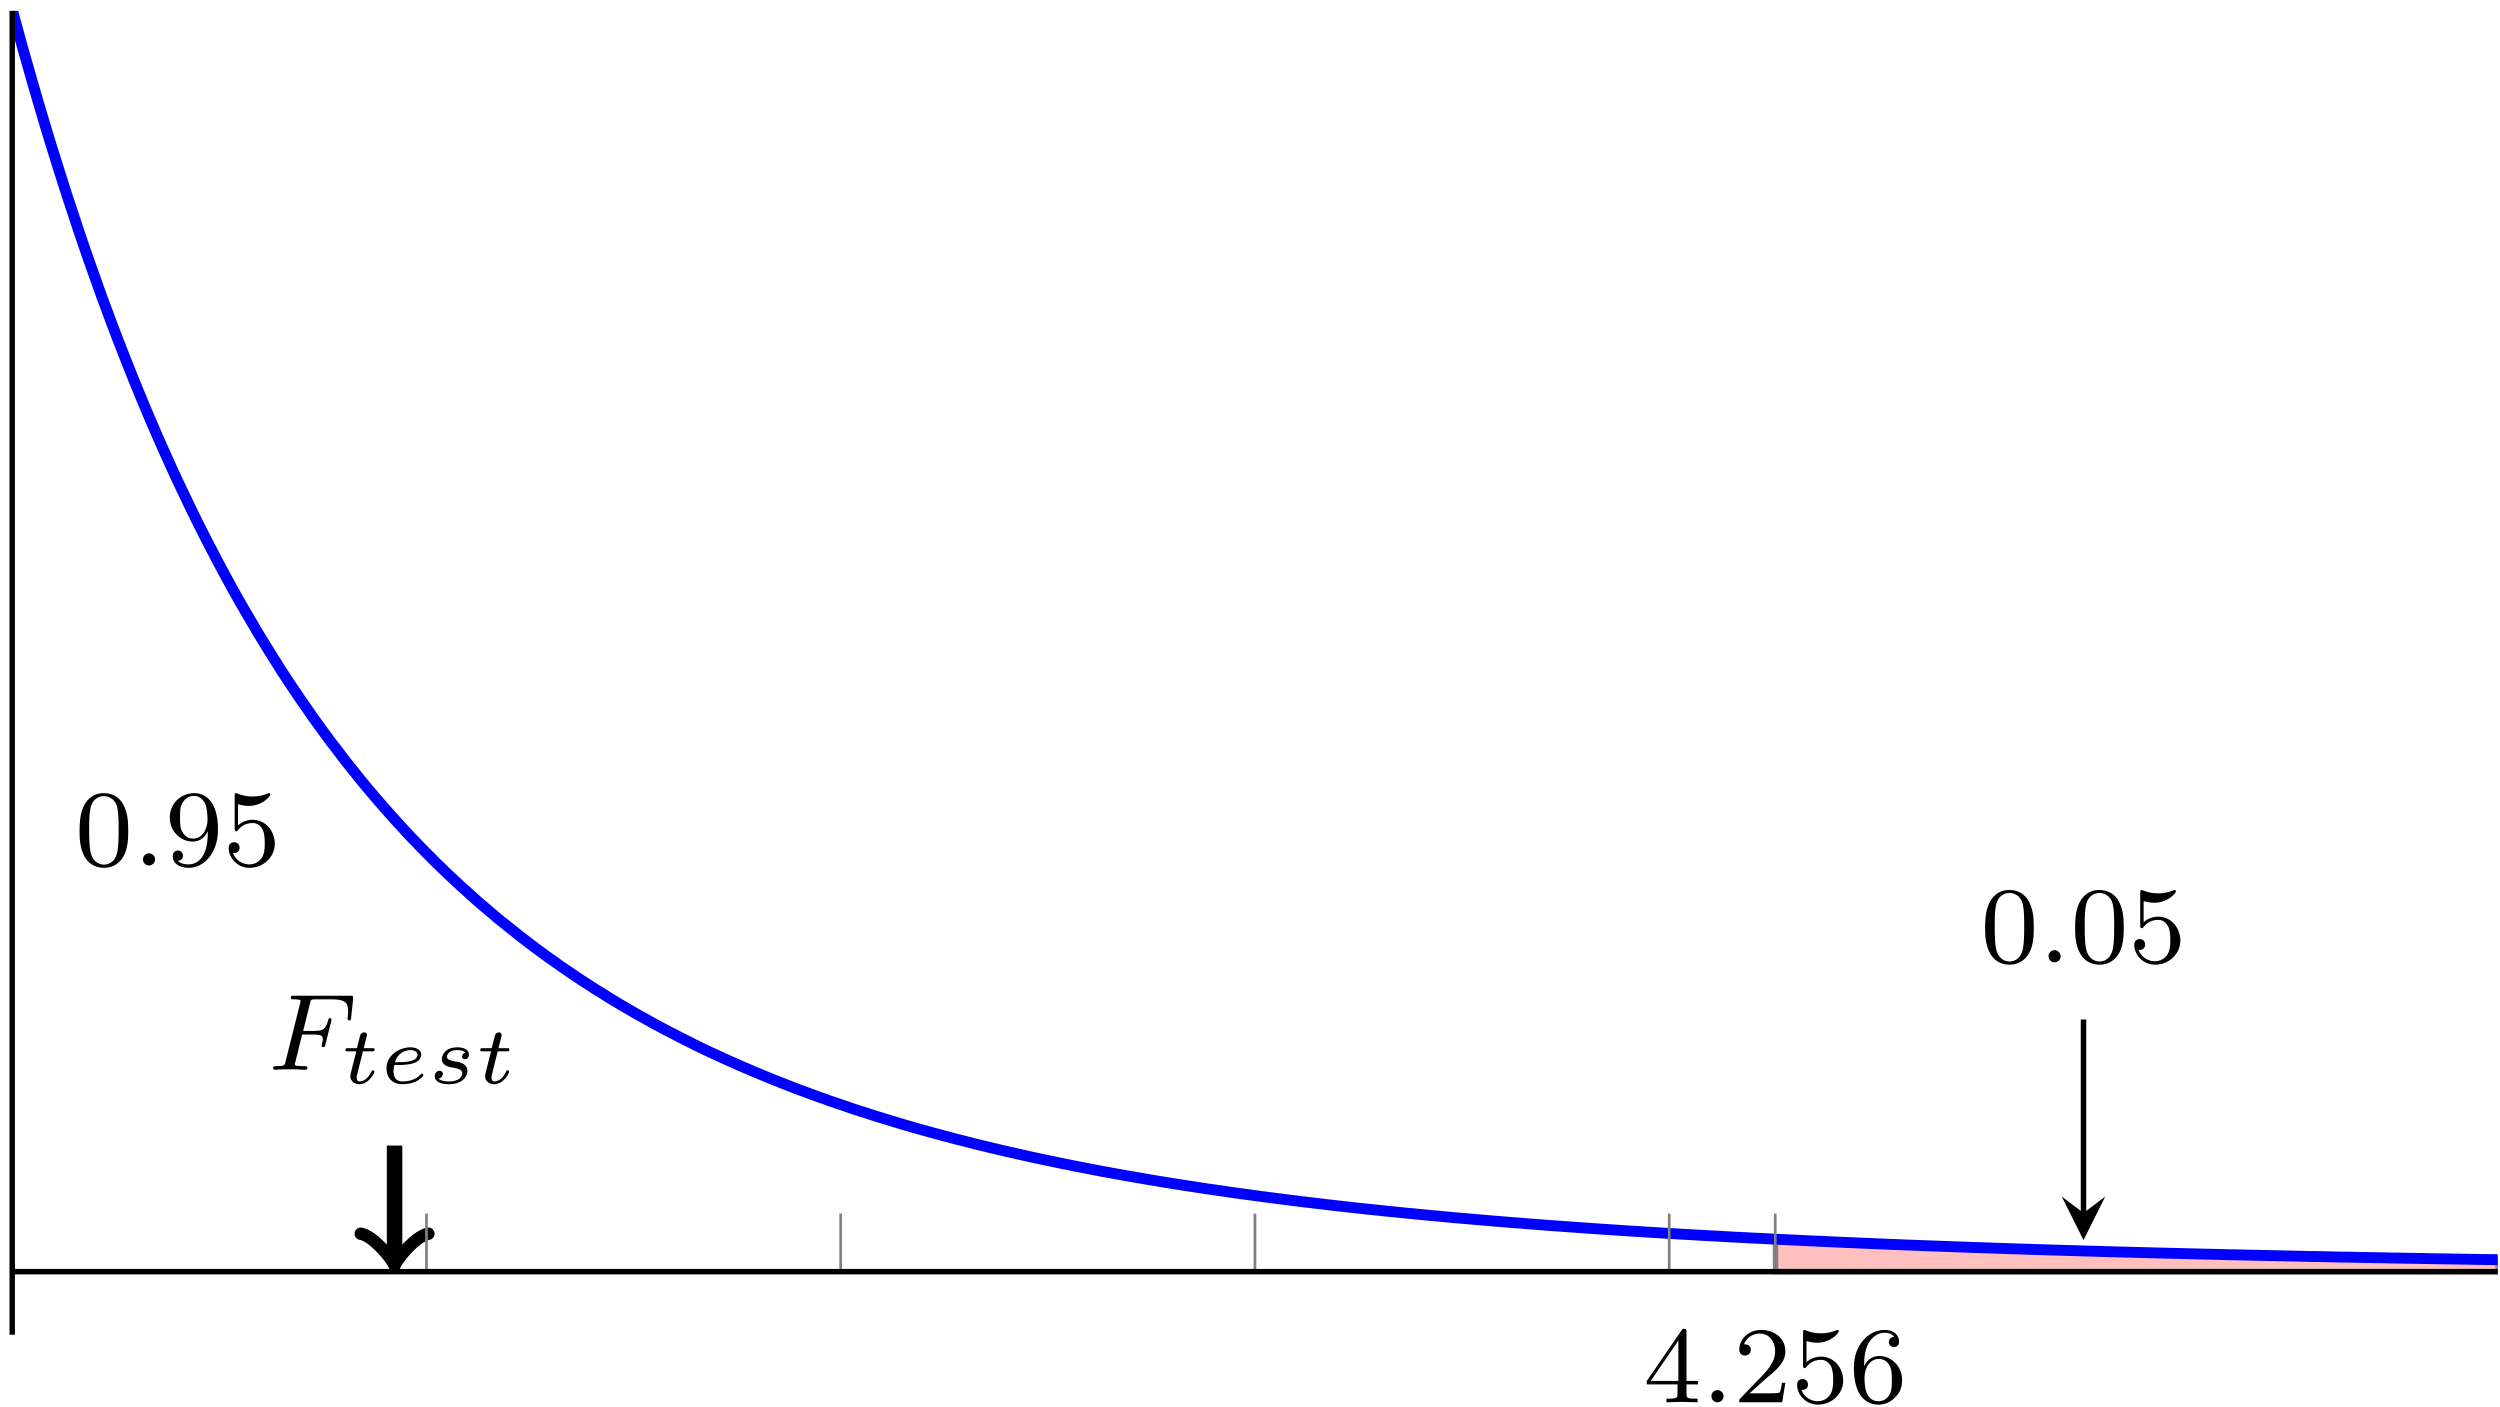 <?xml version="1.0" encoding="UTF-8"?>
<svg xmlns="http://www.w3.org/2000/svg" xmlns:xlink="http://www.w3.org/1999/xlink" width="183pt" height="103pt" viewBox="0 0 183 103" version="1.1">
<defs>
<g>
<symbol overflow="visible" id="glyph0-0">
<path style="stroke:none;" d=""/>
</symbol>
<symbol overflow="visible" id="glyph0-1">
<path style="stroke:none;" d="M 3.891 -2.547 C 3.891 -3.391 3.812 -3.906 3.547 -4.422 C 3.203 -5.125 2.547 -5.297 2.109 -5.297 C 1.109 -5.297 0.734 -4.547 0.625 -4.328 C 0.344 -3.75 0.328 -2.953 0.328 -2.547 C 0.328 -2.016 0.344 -1.219 0.734 -0.578 C 1.094 0.016 1.688 0.172 2.109 0.172 C 2.5 0.172 3.172 0.047 3.578 -0.734 C 3.875 -1.312 3.891 -2.031 3.891 -2.547 Z M 2.109 -0.062 C 1.844 -0.062 1.297 -0.188 1.125 -1.016 C 1.031 -1.469 1.031 -2.219 1.031 -2.641 C 1.031 -3.188 1.031 -3.75 1.125 -4.188 C 1.297 -5 1.906 -5.078 2.109 -5.078 C 2.375 -5.078 2.938 -4.938 3.094 -4.219 C 3.188 -3.781 3.188 -3.172 3.188 -2.641 C 3.188 -2.172 3.188 -1.453 3.094 -1 C 2.922 -0.172 2.375 -0.062 2.109 -0.062 Z M 2.109 -0.062 "/>
</symbol>
<symbol overflow="visible" id="glyph0-2">
<path style="stroke:none;" d="M 3.125 -2.344 C 3.125 -0.406 2.203 -0.078 1.734 -0.078 C 1.562 -0.078 1.156 -0.094 0.938 -0.344 C 1.297 -0.375 1.312 -0.641 1.312 -0.719 C 1.312 -0.953 1.125 -1.094 0.938 -1.094 C 0.797 -1.094 0.562 -1 0.562 -0.703 C 0.562 -0.156 1.016 0.172 1.75 0.172 C 2.844 0.172 3.875 -0.922 3.875 -2.625 C 3.875 -4.688 2.953 -5.297 2.141 -5.297 C 1.188 -5.297 0.344 -4.562 0.344 -3.516 C 0.344 -2.5 1.125 -1.75 2.031 -1.75 C 2.594 -1.75 2.938 -2.109 3.125 -2.516 Z M 2.062 -1.969 C 1.688 -1.969 1.453 -2.141 1.281 -2.438 C 1.094 -2.719 1.094 -3.109 1.094 -3.516 C 1.094 -3.984 1.094 -4.312 1.312 -4.641 C 1.516 -4.938 1.766 -5.094 2.141 -5.094 C 2.672 -5.094 2.906 -4.562 2.938 -4.531 C 3.094 -4.141 3.109 -3.516 3.109 -3.359 C 3.109 -2.719 2.766 -1.969 2.062 -1.969 Z M 2.062 -1.969 "/>
</symbol>
<symbol overflow="visible" id="glyph0-3">
<path style="stroke:none;" d="M 1.109 -4.484 C 1.219 -4.453 1.531 -4.359 1.875 -4.359 C 2.875 -4.359 3.469 -5.062 3.469 -5.188 C 3.469 -5.281 3.422 -5.297 3.375 -5.297 C 3.359 -5.297 3.344 -5.297 3.281 -5.266 C 2.969 -5.141 2.594 -5.047 2.172 -5.047 C 1.703 -5.047 1.312 -5.156 1.062 -5.266 C 0.984 -5.297 0.969 -5.297 0.953 -5.297 C 0.859 -5.297 0.859 -5.219 0.859 -5.062 L 0.859 -2.734 C 0.859 -2.594 0.859 -2.5 0.984 -2.5 C 1.047 -2.5 1.062 -2.531 1.109 -2.594 C 1.203 -2.703 1.5 -3.109 2.188 -3.109 C 2.625 -3.109 2.844 -2.75 2.922 -2.594 C 3.047 -2.312 3.062 -1.938 3.062 -1.641 C 3.062 -1.344 3.062 -0.906 2.844 -0.562 C 2.688 -0.312 2.359 -0.078 1.938 -0.078 C 1.422 -0.078 0.922 -0.391 0.734 -0.922 C 0.75 -0.906 0.812 -0.906 0.812 -0.906 C 1.031 -0.906 1.219 -1.047 1.219 -1.297 C 1.219 -1.594 0.984 -1.703 0.828 -1.703 C 0.672 -1.703 0.422 -1.625 0.422 -1.281 C 0.422 -0.562 1.047 0.172 1.953 0.172 C 2.953 0.172 3.797 -0.609 3.797 -1.594 C 3.797 -2.516 3.125 -3.344 2.188 -3.344 C 1.797 -3.344 1.422 -3.219 1.109 -2.938 Z M 1.109 -4.484 "/>
</symbol>
<symbol overflow="visible" id="glyph1-0">
<path style="stroke:none;" d=""/>
</symbol>
<symbol overflow="visible" id="glyph1-1">
<path style="stroke:none;" d="M 1.625 -0.438 C 1.625 -0.703 1.391 -0.891 1.172 -0.891 C 0.922 -0.891 0.734 -0.672 0.734 -0.453 C 0.734 -0.172 0.953 0 1.172 0 C 1.422 0 1.625 -0.203 1.625 -0.438 Z M 1.625 -0.438 "/>
</symbol>
<symbol overflow="visible" id="glyph1-2">
<path style="stroke:none;" d="M 2.516 -2.578 L 3.344 -2.578 C 4 -2.578 4.031 -2.453 4.031 -2.219 C 4.031 -2.172 4.031 -2.094 3.969 -1.875 C 3.969 -1.844 3.953 -1.781 3.953 -1.766 C 3.953 -1.75 3.953 -1.656 4.078 -1.656 C 4.172 -1.656 4.203 -1.734 4.219 -1.828 L 4.641 -3.531 C 4.656 -3.547 4.672 -3.656 4.672 -3.672 C 4.672 -3.703 4.656 -3.781 4.547 -3.781 C 4.453 -3.781 4.438 -3.703 4.422 -3.609 C 4.25 -2.984 4.078 -2.844 3.359 -2.844 L 2.594 -2.844 L 3.094 -4.859 C 3.156 -5.141 3.172 -5.156 3.5 -5.156 L 4.672 -5.156 C 5.625 -5.156 5.891 -4.953 5.891 -4.266 C 5.891 -4.109 5.844 -3.891 5.844 -3.75 C 5.844 -3.656 5.906 -3.609 5.969 -3.609 C 6.078 -3.609 6.094 -3.688 6.109 -3.812 L 6.25 -5.172 C 6.25 -5.219 6.25 -5.266 6.25 -5.312 C 6.25 -5.422 6.156 -5.422 6.016 -5.422 L 1.922 -5.422 C 1.781 -5.422 1.688 -5.422 1.688 -5.281 C 1.688 -5.156 1.781 -5.156 1.906 -5.156 C 1.969 -5.156 2.078 -5.156 2.219 -5.141 C 2.375 -5.125 2.406 -5.109 2.406 -5.031 C 2.406 -4.984 2.406 -4.953 2.375 -4.875 L 1.312 -0.625 C 1.25 -0.328 1.234 -0.266 0.641 -0.266 C 0.484 -0.266 0.391 -0.266 0.391 -0.109 C 0.391 -0.078 0.422 0 0.516 0 C 0.688 0 0.875 -0.031 1.047 -0.031 L 2.156 -0.031 C 2.297 -0.016 2.594 0 2.734 0 C 2.797 0 2.906 0 2.906 -0.156 C 2.906 -0.266 2.812 -0.266 2.641 -0.266 C 2.484 -0.266 2.422 -0.266 2.234 -0.281 C 2.016 -0.297 1.984 -0.328 1.984 -0.422 C 1.984 -0.438 1.984 -0.484 2.031 -0.594 Z M 2.516 -2.578 "/>
</symbol>
<symbol overflow="visible" id="glyph2-0">
<path style="stroke:none;" d=""/>
</symbol>
<symbol overflow="visible" id="glyph2-1">
<path style="stroke:none;" d="M 1.609 -2.344 L 2.266 -2.344 C 2.375 -2.344 2.469 -2.344 2.469 -2.484 C 2.469 -2.578 2.391 -2.578 2.281 -2.578 L 1.672 -2.578 L 1.875 -3.406 C 1.906 -3.5 1.906 -3.531 1.906 -3.531 C 1.906 -3.688 1.797 -3.734 1.688 -3.734 C 1.625 -3.734 1.469 -3.703 1.406 -3.5 L 1.172 -2.578 L 0.531 -2.578 C 0.406 -2.578 0.406 -2.578 0.375 -2.562 C 0.344 -2.531 0.328 -2.453 0.328 -2.422 C 0.344 -2.344 0.391 -2.344 0.516 -2.344 L 1.125 -2.344 L 0.766 -0.922 C 0.734 -0.797 0.688 -0.594 0.688 -0.516 C 0.688 -0.172 1 0.062 1.359 0.062 C 2.047 0.062 2.453 -0.766 2.453 -0.859 C 2.453 -0.875 2.438 -0.953 2.344 -0.953 C 2.266 -0.953 2.25 -0.922 2.219 -0.844 C 2.016 -0.391 1.672 -0.141 1.375 -0.141 C 1.156 -0.141 1.156 -0.359 1.156 -0.438 C 1.156 -0.516 1.156 -0.531 1.188 -0.641 Z M 1.609 -2.344 "/>
</symbol>
<symbol overflow="visible" id="glyph2-2">
<path style="stroke:none;" d="M 1.328 -1.344 C 1.719 -1.344 2.172 -1.375 2.484 -1.484 C 3 -1.656 3.031 -2.016 3.031 -2.109 C 3.031 -2.406 2.734 -2.641 2.234 -2.641 C 1.5 -2.641 0.484 -2.109 0.484 -1.094 C 0.484 -0.453 0.891 0.062 1.641 0.062 C 2.75 0.062 3.188 -0.531 3.188 -0.609 C 3.188 -0.656 3.125 -0.719 3.078 -0.719 C 3.047 -0.719 3.047 -0.719 2.953 -0.625 C 2.594 -0.219 1.984 -0.141 1.656 -0.141 C 1.172 -0.141 1 -0.484 1 -0.875 C 1 -0.922 1 -1.109 1.062 -1.344 Z M 1.109 -1.547 C 1.312 -2.25 1.891 -2.438 2.234 -2.438 C 2.516 -2.438 2.75 -2.312 2.75 -2.094 C 2.75 -1.547 1.75 -1.547 1.109 -1.547 Z M 1.109 -1.547 "/>
</symbol>
<symbol overflow="visible" id="glyph2-3">
<path style="stroke:none;" d="M 2.734 -2.25 C 2.562 -2.203 2.5 -2.062 2.5 -1.969 C 2.5 -1.875 2.562 -1.766 2.703 -1.766 C 2.828 -1.766 3 -1.859 3 -2.109 C 3 -2.516 2.547 -2.641 2.156 -2.641 C 1.234 -2.641 1.016 -2.031 1.016 -1.781 C 1.016 -1.297 1.562 -1.203 1.719 -1.172 C 2.172 -1.094 2.516 -1.031 2.516 -0.734 C 2.516 -0.609 2.422 -0.391 2.203 -0.281 C 1.969 -0.156 1.719 -0.141 1.531 -0.141 C 1.328 -0.141 0.953 -0.156 0.781 -0.359 C 1 -0.391 1.094 -0.562 1.094 -0.703 C 1.094 -0.828 1.016 -0.922 0.844 -0.922 C 0.688 -0.922 0.5 -0.797 0.5 -0.516 C 0.5 -0.188 0.828 0.062 1.531 0.062 C 2.656 0.062 2.891 -0.641 2.891 -0.906 C 2.891 -1.109 2.812 -1.25 2.672 -1.359 C 2.484 -1.531 2.25 -1.562 1.969 -1.609 C 1.672 -1.672 1.391 -1.719 1.391 -1.953 C 1.391 -1.953 1.391 -2.438 2.141 -2.438 C 2.297 -2.438 2.594 -2.422 2.734 -2.25 Z M 2.734 -2.25 "/>
</symbol>
<symbol overflow="visible" id="glyph3-0">
<path style="stroke:none;" d=""/>
</symbol>
<symbol overflow="visible" id="glyph3-1">
<path style="stroke:none;" d="M 3.984 -1.312 L 3.984 -1.562 L 3.141 -1.562 L 3.141 -5.156 C 3.141 -5.312 3.141 -5.375 2.969 -5.375 C 2.875 -5.375 2.859 -5.375 2.781 -5.266 L 0.234 -1.562 L 0.234 -1.312 L 2.484 -1.312 L 2.484 -0.641 C 2.484 -0.344 2.469 -0.266 1.844 -0.266 L 1.672 -0.266 L 1.672 0 L 2.812 -0.031 L 3.953 0 L 3.953 -0.266 L 3.781 -0.266 C 3.156 -0.266 3.141 -0.344 3.141 -0.641 L 3.141 -1.312 Z M 2.547 -1.562 L 0.516 -1.562 L 2.547 -4.516 Z M 2.547 -1.562 "/>
</symbol>
<symbol overflow="visible" id="glyph3-2">
<path style="stroke:none;" d="M 1.625 -0.438 C 1.625 -0.703 1.406 -0.891 1.172 -0.891 C 0.906 -0.891 0.734 -0.672 0.734 -0.453 C 0.734 -0.172 0.953 0 1.172 0 C 1.438 0 1.625 -0.219 1.625 -0.438 Z M 1.625 -0.438 "/>
</symbol>
<symbol overflow="visible" id="glyph3-3">
<path style="stroke:none;" d="M 3.797 -1.422 L 3.547 -1.422 C 3.531 -1.266 3.469 -0.875 3.375 -0.719 C 3.328 -0.656 2.719 -0.656 2.594 -0.656 L 1.172 -0.656 L 2.25 -1.625 C 2.375 -1.75 2.703 -2.016 2.844 -2.125 C 3.328 -2.578 3.797 -3.016 3.797 -3.734 C 3.797 -4.688 3 -5.297 2.016 -5.297 C 1.047 -5.297 0.422 -4.578 0.422 -3.859 C 0.422 -3.469 0.734 -3.422 0.844 -3.422 C 1.016 -3.422 1.266 -3.531 1.266 -3.844 C 1.266 -4.25 0.859 -4.25 0.766 -4.25 C 1 -4.844 1.531 -5.031 1.922 -5.031 C 2.656 -5.031 3.047 -4.406 3.047 -3.734 C 3.047 -2.906 2.469 -2.297 1.516 -1.344 L 0.516 -0.297 C 0.422 -0.219 0.422 -0.203 0.422 0 L 3.562 0 Z M 3.797 -1.422 "/>
</symbol>
<symbol overflow="visible" id="glyph3-4">
<path style="stroke:none;" d="M 3.797 -1.594 C 3.797 -2.516 3.125 -3.344 2.188 -3.344 C 1.797 -3.344 1.422 -3.219 1.109 -2.938 L 1.109 -4.484 C 1.219 -4.453 1.531 -4.359 1.875 -4.359 C 2.875 -4.359 3.469 -5.062 3.469 -5.188 C 3.469 -5.281 3.422 -5.297 3.375 -5.297 C 3.375 -5.297 3.344 -5.297 3.281 -5.266 C 2.969 -5.141 2.594 -5.047 2.172 -5.047 C 1.703 -5.047 1.312 -5.156 1.062 -5.266 C 0.984 -5.297 0.953 -5.297 0.953 -5.297 C 0.859 -5.297 0.859 -5.219 0.859 -5.062 L 0.859 -2.734 C 0.859 -2.594 0.859 -2.5 0.984 -2.5 C 1.047 -2.5 1.062 -2.531 1.109 -2.594 C 1.203 -2.703 1.5 -3.109 2.188 -3.109 C 2.625 -3.109 2.844 -2.75 2.922 -2.594 C 3.047 -2.312 3.062 -1.938 3.062 -1.641 C 3.062 -1.344 3.062 -0.906 2.844 -0.562 C 2.688 -0.312 2.359 -0.078 1.938 -0.078 C 1.422 -0.078 0.922 -0.391 0.734 -0.922 C 0.75 -0.906 0.812 -0.906 0.812 -0.906 C 1.031 -0.906 1.219 -1.047 1.219 -1.297 C 1.219 -1.594 0.984 -1.703 0.828 -1.703 C 0.672 -1.703 0.422 -1.625 0.422 -1.281 C 0.422 -0.562 1.047 0.172 1.953 0.172 C 2.953 0.172 3.797 -0.609 3.797 -1.594 Z M 3.797 -1.594 "/>
</symbol>
<symbol overflow="visible" id="glyph3-5">
<path style="stroke:none;" d="M 3.875 -1.625 C 3.875 -2.656 3.078 -3.391 2.203 -3.391 C 1.625 -3.391 1.281 -3.031 1.094 -2.641 C 1.094 -3.297 1.156 -3.875 1.438 -4.359 C 1.688 -4.766 2.094 -5.094 2.594 -5.094 C 2.75 -5.094 3.109 -5.062 3.297 -4.797 C 2.938 -4.766 2.906 -4.5 2.906 -4.422 C 2.906 -4.172 3.094 -4.047 3.281 -4.047 C 3.422 -4.047 3.656 -4.125 3.656 -4.438 C 3.656 -4.906 3.297 -5.297 2.578 -5.297 C 1.469 -5.297 0.344 -4.25 0.344 -2.531 C 0.344 -0.359 1.359 0.172 2.125 0.172 C 2.516 0.172 2.922 0.062 3.281 -0.281 C 3.609 -0.594 3.875 -0.922 3.875 -1.625 Z M 3.125 -1.625 C 3.125 -1.219 3.125 -0.875 2.969 -0.578 C 2.75 -0.219 2.484 -0.078 2.125 -0.078 C 1.703 -0.078 1.438 -0.359 1.328 -0.594 C 1.141 -0.953 1.125 -1.484 1.125 -1.797 C 1.125 -2.578 1.547 -3.172 2.172 -3.172 C 2.562 -3.172 2.812 -2.969 2.953 -2.688 C 3.125 -2.391 3.125 -2.031 3.125 -1.625 Z M 3.125 -1.625 "/>
</symbol>
</g>
<clipPath id="clip1">
  <path d="M 129 90 L 182.836 90 L 182.836 94 L 129 94 Z M 129 90 "/>
</clipPath>
<clipPath id="clip2">
  <path d="M 124 85 L 182.836 85 L 182.836 97.699 L 124 97.699 Z M 124 85 "/>
</clipPath>
<clipPath id="clip3">
  <path d="M 0.895 0.797 L 182.836 0.797 L 182.836 97.699 L 0.895 97.699 Z M 0.895 0.797 "/>
</clipPath>
</defs>
<g id="surface1">
<g clip-path="url(#clip1)" clip-rule="nonzero">
<path style=" stroke:none;fill-rule:nonzero;fill:rgb(100%,50%,50%);fill-opacity:0.5;" d="M 129.977 93.082 L 182.871 93.082 L 182.852 92.207 L 182.469 92.203 L 181.742 92.195 L 181.375 92.188 L 181.012 92.184 L 180.648 92.176 L 180.281 92.172 L 179.918 92.164 L 179.555 92.16 L 179.191 92.152 L 178.824 92.148 L 178.461 92.141 L 178.098 92.137 L 177.73 92.129 L 177.367 92.121 L 177.004 92.117 L 176.637 92.109 L 176.273 92.105 L 175.91 92.098 L 175.543 92.09 L 175.18 92.086 L 174.816 92.078 L 174.449 92.07 L 174.086 92.066 L 173.723 92.059 L 173.355 92.051 L 172.992 92.047 L 172.629 92.039 L 172.262 92.031 L 171.898 92.023 L 171.535 92.02 L 171.168 92.012 L 170.441 91.996 L 170.074 91.988 L 169.711 91.98 L 169.348 91.977 L 168.98 91.969 L 168.254 91.953 L 167.887 91.945 L 167.16 91.93 L 166.793 91.922 L 166.066 91.906 L 165.699 91.898 L 164.609 91.875 L 164.242 91.867 L 163.516 91.852 L 163.148 91.844 L 162.785 91.836 L 162.422 91.824 L 162.055 91.816 L 161.328 91.801 L 160.961 91.793 L 160.598 91.781 L 160.234 91.773 L 159.867 91.766 L 159.504 91.754 L 159.141 91.746 L 158.773 91.738 L 158.41 91.727 L 158.047 91.719 L 157.68 91.711 L 157.316 91.699 L 156.953 91.691 L 156.586 91.68 L 156.223 91.672 L 155.859 91.66 L 155.492 91.652 L 155.129 91.641 L 154.766 91.633 L 154.398 91.621 L 154.035 91.613 L 153.672 91.602 L 153.305 91.59 L 152.941 91.582 L 152.578 91.57 L 152.211 91.559 L 151.848 91.547 L 151.484 91.539 L 151.121 91.527 L 150.754 91.516 L 150.391 91.504 L 150.027 91.496 L 149.66 91.484 L 148.934 91.461 L 148.566 91.449 L 147.84 91.426 L 147.473 91.414 L 146.746 91.391 L 146.379 91.379 L 146.016 91.367 L 145.652 91.352 L 145.285 91.34 L 144.559 91.316 L 144.191 91.305 L 143.828 91.289 L 143.465 91.277 L 143.098 91.266 L 142.734 91.25 L 142.371 91.238 L 142.004 91.223 L 141.277 91.199 L 140.91 91.184 L 140.547 91.168 L 140.184 91.156 L 139.816 91.141 L 139.453 91.129 L 139.09 91.113 L 138.723 91.098 L 138.359 91.086 L 137.996 91.07 L 137.629 91.055 L 136.539 91.008 L 136.172 90.992 L 135.445 90.961 L 135.078 90.945 L 134.352 90.914 L 133.984 90.898 L 133.621 90.879 L 133.258 90.863 L 132.891 90.848 L 132.527 90.832 L 132.164 90.812 L 131.797 90.797 L 131.434 90.777 L 131.07 90.762 L 130.703 90.742 L 130.34 90.73 L 129.977 90.711 L 129.957 90.707 Z M 129.977 93.082 "/>
</g>
<g clip-path="url(#clip2)" clip-rule="nonzero">
<path style="fill:none;stroke-width:0.399;stroke-linecap:butt;stroke-linejoin:miter;stroke:rgb(50%,50%,50%);stroke-opacity:1;stroke-miterlimit:10;" d="M 129.083 4.617 L 181.977 4.617 L 181.958 5.492 L 181.575 5.496 L 180.848 5.504 L 180.481 5.511 L 180.118 5.515 L 179.754 5.523 L 179.387 5.527 L 179.024 5.535 L 178.661 5.539 L 178.297 5.547 L 177.93 5.551 L 177.567 5.558 L 177.204 5.562 L 176.836 5.57 L 176.473 5.578 L 176.11 5.582 L 175.743 5.59 L 175.379 5.594 L 175.016 5.601 L 174.649 5.609 L 174.286 5.613 L 173.922 5.621 L 173.555 5.629 L 173.192 5.633 L 172.829 5.64 L 172.461 5.648 L 172.098 5.652 L 171.735 5.66 L 171.368 5.668 L 171.004 5.676 L 170.641 5.679 L 170.274 5.687 L 169.547 5.703 L 169.18 5.711 L 168.817 5.719 L 168.454 5.722 L 168.086 5.73 L 167.36 5.746 L 166.993 5.754 L 166.266 5.769 L 165.899 5.777 L 165.172 5.793 L 164.805 5.801 L 163.715 5.824 L 163.348 5.832 L 162.622 5.847 L 162.254 5.855 L 161.891 5.863 L 161.528 5.875 L 161.161 5.883 L 160.434 5.898 L 160.067 5.906 L 159.704 5.918 L 159.34 5.926 L 158.973 5.933 L 158.61 5.945 L 158.247 5.953 L 157.879 5.961 L 157.516 5.972 L 157.153 5.98 L 156.786 5.988 L 156.422 6 L 156.059 6.008 L 155.692 6.019 L 155.329 6.027 L 154.965 6.039 L 154.598 6.047 L 154.235 6.058 L 153.872 6.066 L 153.504 6.078 L 153.141 6.086 L 152.778 6.097 L 152.411 6.109 L 152.047 6.117 L 151.684 6.129 L 151.317 6.14 L 150.954 6.152 L 150.59 6.16 L 150.227 6.172 L 149.86 6.183 L 149.497 6.195 L 149.133 6.203 L 148.766 6.215 L 148.04 6.238 L 147.672 6.25 L 146.946 6.273 L 146.579 6.285 L 145.852 6.308 L 145.485 6.32 L 145.122 6.332 L 144.758 6.347 L 144.391 6.359 L 143.665 6.383 L 143.297 6.394 L 142.934 6.41 L 142.571 6.422 L 142.204 6.433 L 141.84 6.449 L 141.477 6.461 L 141.11 6.476 L 140.383 6.5 L 140.016 6.515 L 139.653 6.531 L 139.29 6.543 L 138.922 6.558 L 138.559 6.57 L 138.196 6.586 L 137.829 6.601 L 137.465 6.613 L 137.102 6.629 L 136.735 6.644 L 135.645 6.691 L 135.278 6.707 L 134.551 6.738 L 134.184 6.754 L 133.458 6.785 L 133.09 6.801 L 132.727 6.82 L 132.364 6.836 L 131.997 6.851 L 131.633 6.867 L 131.27 6.886 L 130.903 6.902 L 130.54 6.922 L 130.176 6.937 L 129.809 6.957 L 129.446 6.969 L 129.083 6.988 L 129.063 6.992 Z M 129.083 4.617 " transform="matrix(1,0,0,-1,0.894,97.699)"/>
</g>
<g clip-path="url(#clip3)" clip-rule="nonzero">
<path style="fill:none;stroke-width:0.797;stroke-linecap:butt;stroke-linejoin:miter;stroke:rgb(0%,0%,100%);stroke-opacity:1;stroke-miterlimit:10;" d="M 0.032 96.883 L 0.395 95.543 L 0.758 94.219 L 1.126 92.929 L 1.489 91.652 L 1.852 90.406 L 2.219 89.168 L 2.583 87.945 L 2.946 86.773 L 3.313 85.594 L 3.676 84.445 L 4.04 83.308 L 4.407 82.211 L 4.77 81.101 L 5.133 80.019 L 5.497 78.969 L 5.864 77.926 L 6.227 76.906 L 6.59 75.89 L 6.958 74.902 L 7.321 73.926 L 7.684 72.972 L 8.051 72.031 L 8.415 71.105 L 8.778 70.191 L 9.145 69.293 L 9.508 68.406 L 9.872 67.539 L 10.239 66.679 L 10.602 65.84 L 10.965 65.015 L 11.333 64.195 L 11.696 63.39 L 12.059 62.605 L 12.426 61.832 L 12.79 61.07 L 13.153 60.316 L 13.52 59.566 L 13.883 58.844 L 14.247 58.125 L 14.614 57.422 L 14.977 56.722 L 15.34 56.039 L 15.708 55.363 L 16.071 54.695 L 16.434 54.043 L 16.801 53.402 L 17.165 52.777 L 17.528 52.156 L 17.895 51.527 L 18.258 50.929 L 18.622 50.336 L 18.989 49.746 L 19.352 49.164 L 19.715 48.59 L 20.079 48.035 L 20.446 47.48 L 20.809 46.945 L 21.172 46.402 L 21.54 45.883 L 21.903 45.355 L 22.266 44.847 L 22.633 44.34 L 22.997 43.844 L 23.36 43.351 L 23.727 42.879 L 24.09 42.402 L 24.454 41.918 L 24.821 41.469 L 25.547 40.562 L 25.915 40.117 L 26.278 39.683 L 26.641 39.261 L 27.008 38.836 L 27.372 38.418 L 27.735 38.011 L 28.102 37.605 L 28.829 36.808 L 29.196 36.414 L 29.559 36.043 L 29.922 35.664 L 30.29 35.289 L 30.653 34.926 L 31.016 34.558 L 31.383 34.207 L 31.747 33.855 L 32.11 33.511 L 32.477 33.172 L 32.84 32.828 L 33.204 32.508 L 33.571 32.172 L 33.934 31.847 L 34.297 31.527 L 34.661 31.222 L 35.028 30.91 L 35.391 30.601 L 35.754 30.297 L 36.122 30.012 L 36.485 29.715 L 36.848 29.429 L 37.215 29.133 L 37.942 28.578 L 38.309 28.301 L 38.672 28.035 L 39.036 27.765 L 39.403 27.508 L 39.766 27.25 L 40.129 26.988 L 40.497 26.742 L 41.223 26.242 L 41.59 26 L 41.954 25.762 L 42.317 25.531 L 42.684 25.289 L 43.047 25.07 L 43.411 24.84 L 43.778 24.605 L 44.141 24.394 L 44.504 24.172 L 44.872 23.961 L 45.235 23.746 L 45.598 23.535 L 45.965 23.332 L 46.692 22.926 L 47.059 22.722 L 47.786 22.332 L 48.153 22.14 L 48.516 21.957 L 48.879 21.762 L 49.243 21.586 L 49.61 21.398 L 49.973 21.215 L 50.336 21.039 L 50.704 20.863 L 51.067 20.687 L 51.43 20.523 L 51.797 20.355 L 52.161 20.187 L 52.524 20.023 L 52.891 19.859 L 53.254 19.699 L 53.618 19.543 L 53.985 19.387 L 54.348 19.23 L 54.711 19.082 L 55.079 18.926 L 55.805 18.629 L 56.172 18.488 L 56.536 18.344 L 56.899 18.203 L 57.266 18.054 L 57.629 17.918 L 57.993 17.789 L 58.36 17.648 L 58.723 17.519 L 59.086 17.383 L 59.454 17.262 L 59.817 17.121 L 60.18 17.004 L 60.547 16.875 L 60.911 16.754 L 61.274 16.625 L 61.641 16.504 L 62.004 16.383 L 62.368 16.273 L 62.735 16.152 L 63.098 16.035 L 63.461 15.922 L 63.825 15.812 L 64.192 15.703 L 64.918 15.476 L 65.286 15.367 L 65.649 15.265 L 66.012 15.156 L 66.379 15.054 L 67.106 14.851 L 67.473 14.75 L 67.836 14.656 L 68.2 14.554 L 68.567 14.461 L 68.93 14.359 L 69.293 14.269 L 69.661 14.176 L 70.024 14.082 L 70.387 13.992 L 70.754 13.898 L 71.118 13.812 L 71.481 13.722 L 71.848 13.636 L 72.575 13.465 L 72.942 13.379 L 73.668 13.215 L 74.036 13.133 L 74.399 13.051 L 74.762 12.972 L 75.129 12.894 L 75.856 12.738 L 76.223 12.664 L 76.586 12.586 L 76.95 12.511 L 77.317 12.441 L 77.68 12.363 L 78.407 12.222 L 78.774 12.152 L 79.501 12.011 L 79.868 11.941 L 80.231 11.879 L 80.594 11.808 L 80.961 11.746 L 81.688 11.613 L 82.055 11.551 L 82.782 11.426 L 83.149 11.359 L 83.512 11.301 L 83.876 11.238 L 84.243 11.179 L 84.969 11.062 L 85.336 11.004 L 85.7 10.945 L 86.063 10.89 L 86.43 10.836 L 86.793 10.777 L 87.157 10.722 L 87.524 10.668 L 87.887 10.617 L 88.251 10.562 L 88.618 10.511 L 89.344 10.402 L 89.711 10.351 L 90.075 10.304 L 90.438 10.254 L 90.805 10.203 L 91.168 10.156 L 91.532 10.105 L 91.899 10.058 L 92.989 9.918 L 93.356 9.871 L 93.719 9.824 L 94.083 9.781 L 94.45 9.734 L 95.176 9.648 L 95.543 9.605 L 95.907 9.562 L 96.27 9.515 L 96.637 9.476 L 97.001 9.433 L 97.364 9.394 L 97.731 9.351 L 98.094 9.312 L 98.458 9.269 L 98.825 9.234 L 99.188 9.191 L 99.551 9.156 L 99.918 9.117 L 100.645 9.039 L 101.012 9.004 L 101.376 8.969 L 101.739 8.929 L 102.106 8.894 L 102.833 8.824 L 103.2 8.789 L 103.926 8.719 L 104.293 8.687 L 105.02 8.617 L 105.387 8.582 L 106.114 8.519 L 106.481 8.488 L 107.571 8.394 L 107.938 8.363 L 108.665 8.301 L 109.032 8.273 L 109.758 8.211 L 110.126 8.183 L 110.489 8.156 L 110.852 8.125 L 111.219 8.097 L 111.946 8.043 L 112.313 8.011 L 112.676 7.988 L 113.04 7.961 L 113.407 7.933 L 113.77 7.906 L 114.133 7.883 L 114.501 7.855 L 114.864 7.828 L 115.227 7.804 L 115.594 7.777 L 115.958 7.754 L 116.321 7.726 L 116.688 7.703 L 117.415 7.656 L 117.782 7.629 L 118.145 7.609 L 118.508 7.582 L 118.876 7.562 L 119.602 7.515 L 119.969 7.492 L 120.333 7.472 L 120.696 7.449 L 121.063 7.426 L 121.426 7.402 L 121.79 7.383 L 122.153 7.359 L 122.52 7.34 L 122.883 7.32 L 123.247 7.297 L 123.614 7.277 L 124.34 7.238 L 124.708 7.219 L 125.071 7.199 L 125.434 7.176 L 125.801 7.156 L 126.165 7.136 L 126.528 7.121 L 126.895 7.101 L 127.622 7.062 L 127.989 7.047 L 128.715 7.008 L 129.083 6.988 L 129.446 6.969 L 129.809 6.957 L 130.176 6.937 L 130.54 6.922 L 130.903 6.902 L 131.27 6.886 L 131.633 6.867 L 131.997 6.851 L 132.364 6.836 L 132.727 6.82 L 133.09 6.801 L 133.458 6.785 L 134.184 6.754 L 134.551 6.738 L 135.278 6.707 L 135.645 6.691 L 136.735 6.644 L 137.102 6.629 L 137.465 6.613 L 137.829 6.601 L 138.196 6.586 L 138.559 6.57 L 138.922 6.558 L 139.29 6.543 L 139.653 6.531 L 140.016 6.515 L 140.383 6.5 L 141.11 6.476 L 141.477 6.461 L 141.84 6.449 L 142.204 6.433 L 142.571 6.422 L 142.934 6.41 L 143.297 6.394 L 143.665 6.383 L 144.391 6.359 L 144.758 6.347 L 145.122 6.332 L 145.485 6.32 L 145.852 6.308 L 146.579 6.285 L 146.946 6.273 L 147.672 6.25 L 148.04 6.238 L 148.766 6.215 L 149.133 6.203 L 149.497 6.195 L 149.86 6.183 L 150.227 6.172 L 150.59 6.16 L 150.954 6.152 L 151.317 6.14 L 151.684 6.129 L 152.047 6.117 L 152.411 6.109 L 152.778 6.097 L 153.141 6.086 L 153.504 6.078 L 153.872 6.066 L 154.235 6.058 L 154.598 6.047 L 154.965 6.039 L 155.329 6.027 L 155.692 6.019 L 156.059 6.008 L 156.422 6 L 156.786 5.988 L 157.153 5.98 L 157.516 5.972 L 157.879 5.961 L 158.247 5.953 L 158.61 5.945 L 158.973 5.933 L 159.34 5.926 L 159.704 5.918 L 160.067 5.906 L 160.434 5.898 L 161.161 5.883 L 161.528 5.875 L 161.891 5.863 L 162.254 5.855 L 162.622 5.847 L 163.348 5.832 L 163.715 5.824 L 164.805 5.801 L 165.172 5.793 L 165.899 5.777 L 166.266 5.769 L 166.993 5.754 L 167.36 5.746 L 168.086 5.73 L 168.454 5.722 L 168.817 5.719 L 169.18 5.711 L 169.547 5.703 L 170.274 5.687 L 170.641 5.679 L 171.004 5.676 L 171.368 5.668 L 171.735 5.66 L 172.098 5.652 L 172.461 5.648 L 172.829 5.64 L 173.192 5.633 L 173.555 5.629 L 173.922 5.621 L 174.286 5.613 L 174.649 5.609 L 175.016 5.601 L 175.379 5.594 L 175.743 5.59 L 176.11 5.582 L 176.473 5.578 L 176.836 5.57 L 177.204 5.562 L 177.567 5.558 L 177.93 5.551 L 178.297 5.547 L 178.661 5.539 L 179.024 5.535 L 179.387 5.527 L 179.754 5.523 L 180.118 5.515 L 180.481 5.511 L 180.848 5.504 L 181.575 5.496 L 181.942 5.488 " transform="matrix(1,0,0,-1,0.894,97.699)"/>
</g>
<g style="fill:rgb(0%,0%,0%);fill-opacity:1;">
  <use xlink:href="#glyph0-1" x="5.496" y="63.353"/>
</g>
<g style="fill:rgb(0%,0%,0%);fill-opacity:1;">
  <use xlink:href="#glyph1-1" x="9.73" y="63.353"/>
</g>
<g style="fill:rgb(0%,0%,0%);fill-opacity:1;">
  <use xlink:href="#glyph0-2" x="12.083" y="63.353"/>
  <use xlink:href="#glyph0-3" x="16.318" y="63.353"/>
</g>
<path style="fill:none;stroke-width:0.399;stroke-linecap:butt;stroke-linejoin:miter;stroke:rgb(0%,0%,0%);stroke-opacity:1;stroke-miterlimit:10;" d="M 151.618 23.07 L 151.618 8.914 " transform="matrix(1,0,0,-1,0.894,97.699)"/>
<path style=" stroke:none;fill-rule:nonzero;fill:rgb(0%,0%,0%);fill-opacity:1;" d="M 152.512 90.777 L 154.105 87.59 L 152.512 88.785 L 150.918 87.59 "/>
<g style="fill:rgb(0%,0%,0%);fill-opacity:1;">
  <use xlink:href="#glyph0-1" x="144.983" y="70.443"/>
</g>
<g style="fill:rgb(0%,0%,0%);fill-opacity:1;">
  <use xlink:href="#glyph1-1" x="149.217" y="70.443"/>
</g>
<g style="fill:rgb(0%,0%,0%);fill-opacity:1;">
  <use xlink:href="#glyph0-1" x="151.57" y="70.443"/>
  <use xlink:href="#glyph0-3" x="155.805" y="70.443"/>
</g>
<path style="fill:none;stroke-width:1.134;stroke-linecap:butt;stroke-linejoin:miter;stroke:rgb(0%,0%,0%);stroke-opacity:1;stroke-miterlimit:10;" d="M 27.989 13.844 L 27.989 5.531 " transform="matrix(1,0,0,-1,0.894,97.699)"/>
<path style="fill:none;stroke-width:0.907;stroke-linecap:round;stroke-linejoin:round;stroke:rgb(0%,0%,0%);stroke-opacity:1;stroke-miterlimit:10;" d="M -1.858 2.477 C -1.702 1.547 0.001 0.157 0.466 0 C 0.001 -0.156 -1.702 -1.547 -1.858 -2.476 " transform="matrix(0,1,1,0,28.882,92.167)"/>
<g style="fill:rgb(0%,0%,0%);fill-opacity:1;">
  <use xlink:href="#glyph1-2" x="19.596" y="78.308"/>
</g>
<g style="fill:rgb(0%,0%,0%);fill-opacity:1;">
  <use xlink:href="#glyph2-1" x="24.955" y="79.304"/>
  <use xlink:href="#glyph2-2" x="27.805" y="79.304"/>
  <use xlink:href="#glyph2-3" x="31.326" y="79.304"/>
  <use xlink:href="#glyph2-1" x="34.82" y="79.304"/>
</g>
<g style="fill:rgb(0%,0%,0%);fill-opacity:1;">
  <use xlink:href="#glyph3-1" x="120.31" y="102.648"/>
  <use xlink:href="#glyph3-2" x="124.542" y="102.648"/>
  <use xlink:href="#glyph3-3" x="126.893" y="102.648"/>
  <use xlink:href="#glyph3-4" x="131.125" y="102.648"/>
  <use xlink:href="#glyph3-5" x="135.358" y="102.648"/>
</g>
<path style="fill:none;stroke-width:0.199;stroke-linecap:butt;stroke-linejoin:miter;stroke:rgb(50%,50%,50%);stroke-opacity:1;stroke-miterlimit:10;" d="M 30.325 4.613 L 30.325 8.867 M 60.645 4.613 L 60.645 8.867 M 90.969 4.613 L 90.969 8.867 M 121.293 4.613 L 121.293 8.867 M 129.055 4.613 L 129.055 8.867 " transform="matrix(1,0,0,-1,0.894,97.699)"/>
<path style="fill:none;stroke-width:0.399;stroke-linecap:butt;stroke-linejoin:miter;stroke:rgb(0%,0%,0%);stroke-opacity:1;stroke-miterlimit:10;" d="M 0.001 4.613 L 181.942 4.613 " transform="matrix(1,0,0,-1,0.894,97.699)"/>
<path style="fill:none;stroke-width:0.399;stroke-linecap:butt;stroke-linejoin:miter;stroke:rgb(0%,0%,0%);stroke-opacity:1;stroke-miterlimit:10;" d="M 0.001 -0 L 0.001 96.902 " transform="matrix(1,0,0,-1,0.894,97.699)"/>
</g>
</svg>
